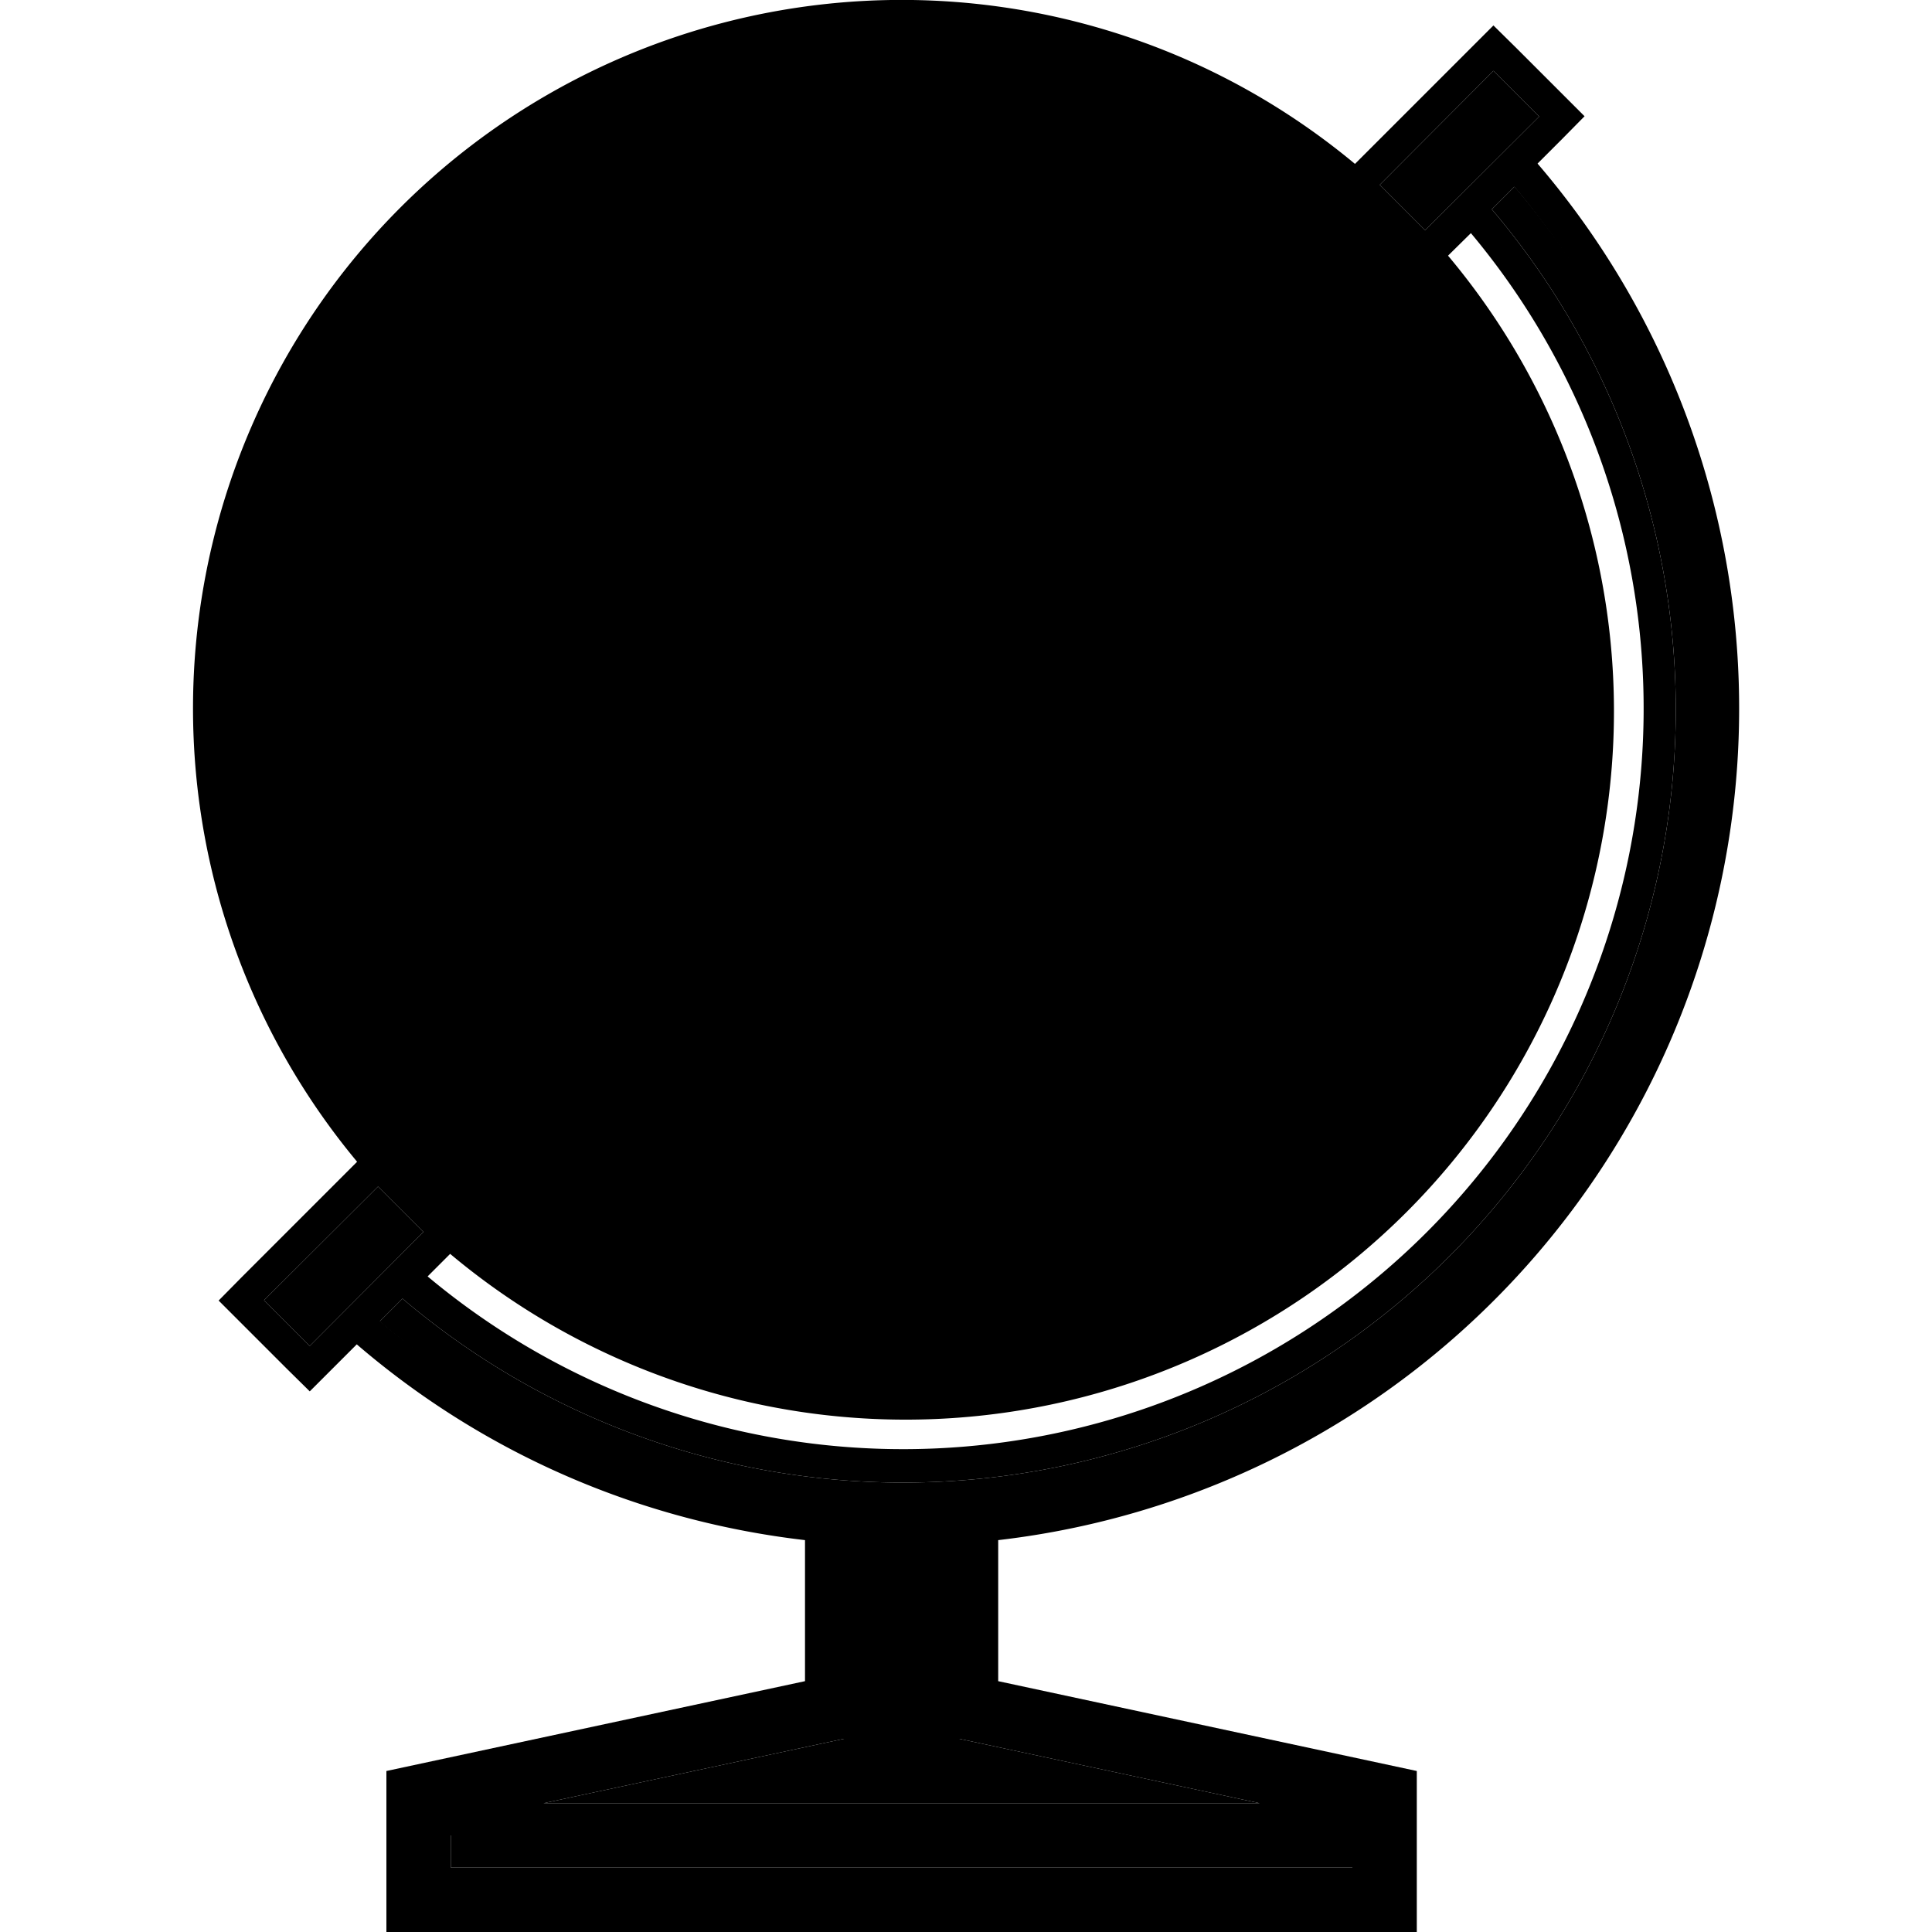 <svg xmlns="http://www.w3.org/2000/svg" width="60" height="60" viewBox="0 0 60 60" class="heroicon-globe heroicon heroicon-sm">
    <circle class="heroicon-globe-water heroicon-component-fill" cx="28" cy="22" r="21"></circle>
    <path class="heroicon-globe-land heroicon-component-accent heroicon-component-fill" d="M13 32v3.23c-.35-.4-.69-.8-1-1.23v-5.59l1.7-1.7.3-.3v-6l1.7-1.7.71-.71-.7-.7-.71-.71V6.8A20.02 20.02 0 0 1 36.73 4H34v3h-3v5h-1.59l-.7-.7-.3-.3h-7l-1.7-1.7-.3-.3h-3.39V16.39l.3.3 1.72 1.72v1.96l.3.3 1.74 1.74v3.92l.3.3.62.62V29h-.41l-.3.3-1.7 1.7H13v1zm34.57-14.15A19.98 19.98 0 0 1 25 41.78V41h2.41l.3-.3 1.7-1.7h2l.3-.3 2-2 .7-.7-.7-.7L31 32.58V29.4L32.41 28H39v-2.59l.41-.41H42v-3.59l1.3 1.3.7.7.7-.7 1-1 .3-.3v-2l1.57-1.56zm-5.43-10c.61.62 1.17 1.25 1.68 1.91L41.6 12H37.4l-1-1 2.3-2.3.29-.29V5.3a20.1 20.1 0 0 1 3.14 2.56z"></path>
    <path class="heroicon-globe-stand heroicon-component-accent heroicon-component-fill" d="M47.04 5.8a25 25 0 0 1-35.25 35.24l.71-.71A24 24 0 0 0 46.33 6.5l.7-.7zm-35.3 31.05l.7.7.71.71-3.53 3.54-1.42-1.42 3.54-3.53zm32.52-29.7l-.7-.7-.71-.71 3.53-3.54 1.42 1.42-3.54 3.53zM29 48v4h-2v-4h2zm-2.79 6h3.58l9.33 2H16.88l9.33-2zM14 58v-1h28v1H14z"></path>
    <path class="heroicon-shadows" d="M48.79 19a21 21 0 1 1-41.57 0 21 21 0 0 0 41.57 0zM26 47h4v6h-4v-6z"></path>
    <path class="Combined-Shape" fill-rule="nonzero" d="M12.44 6.44A22.02 22.02 0 0 1 34 .83c2.9.82 5.65 2.24 8.08 4.26l.06-.06 3.54-3.54.7-.7.71.7 1.42 1.42.7.7-.7.71-.76.76A26 26 0 0 1 31 47.83v4.38L44 55v5H12v-5l13-2.79v-4.38c-5-.58-9.87-2.6-13.92-6.08l-.76.76-.7.7-.71-.7-1.42-1.42-.7-.7.7-.71 3.54-3.54.06-.06-.09-.11a22 22 0 0 1 1.44-29.53zm34.6-.65l-.71.71A24 24 0 0 1 12.5 40.33l-.7.7A25 25 0 0 0 47.03 5.8zM13 32v-1h5.59l1.7-1.7.3-.3H21v-1.75l-.63-.63-.3-.29v-3.91l-1.74-1.75-.29-.3v-1.96l-1.73-1.72-.29-.3V9h3.39l.3.3 1.7 1.7h7l.3.3.7.7H31V7h3V4h2.73C29.73.6 21.14 1.53 15 6.8v9.79l.7.7.71.71-.7.7L14 20.42v6l-.3.3-1.7 1.7v5.6c.31.41.65.82 1 1.22V32zm-2-4l2-2v-6l1.3-1.3.7-.7-.7-.7-.3-.3V7.72l-.14.14A20 20 0 0 0 11 32.54V28zm.74 8.85L8.2 40.38l1.42 1.42 3.53-3.54-.7-.7-.71-.71zm32.52-29.7l3.54-3.53-1.42-1.42-3.53 3.54.7.7.71.71zm3.03 9.56a19.87 19.87 0 0 0-2.87-6.13L42 13h-5l-1.3-1.3-.7-.7.7-.7L38 8V5h-3v3h-3v5h-3l-1-1h-7l-2-2h-1.98v5.98L19.04 18v1.96L21.08 22v3.92l.92.92V30h-1l-2 2h-5V36.28a19.9 19.9 0 0 0 10 5.32V40h3l2-2h2l1.3-1.3.7-.7-.7-.7L30 33v-4l2-2h6v-2l1-1h2v-3l.3-.3.7-.7.7.7.6.6.7.7.7-.7.3-.3v-2l2.3-2.3zm.28 1.14L46 19.4v2l-.3.3-1 1-.7.7-.7-.7-1.3-1.3V25h-2.59l-.41.41V28h-6.59L31 29.41v3.18l2.7 2.7.71.71-.7.7-2 2-.3.3h-2l-1.7 1.7-.3.3H25v.78a19.98 19.98 0 0 0 22.57-23.93zm-5.43-10A20.1 20.1 0 0 0 39 5.3v3.12l-.3.3L36.42 11l1 1h4.18l2.23-2.24c-.51-.66-1.07-1.3-1.68-1.9zM29 48h-2v4h2v-4zm-2.79 6l-9.33 2h22.24l-9.33-2H26.2zM14 58h28v-1H14v1zM45.68 7.24l-.71.7a22 22 0 0 1-30.99 31l-.7.7a23 23 0 0 0 32.4-32.4z"></path>
</svg>

